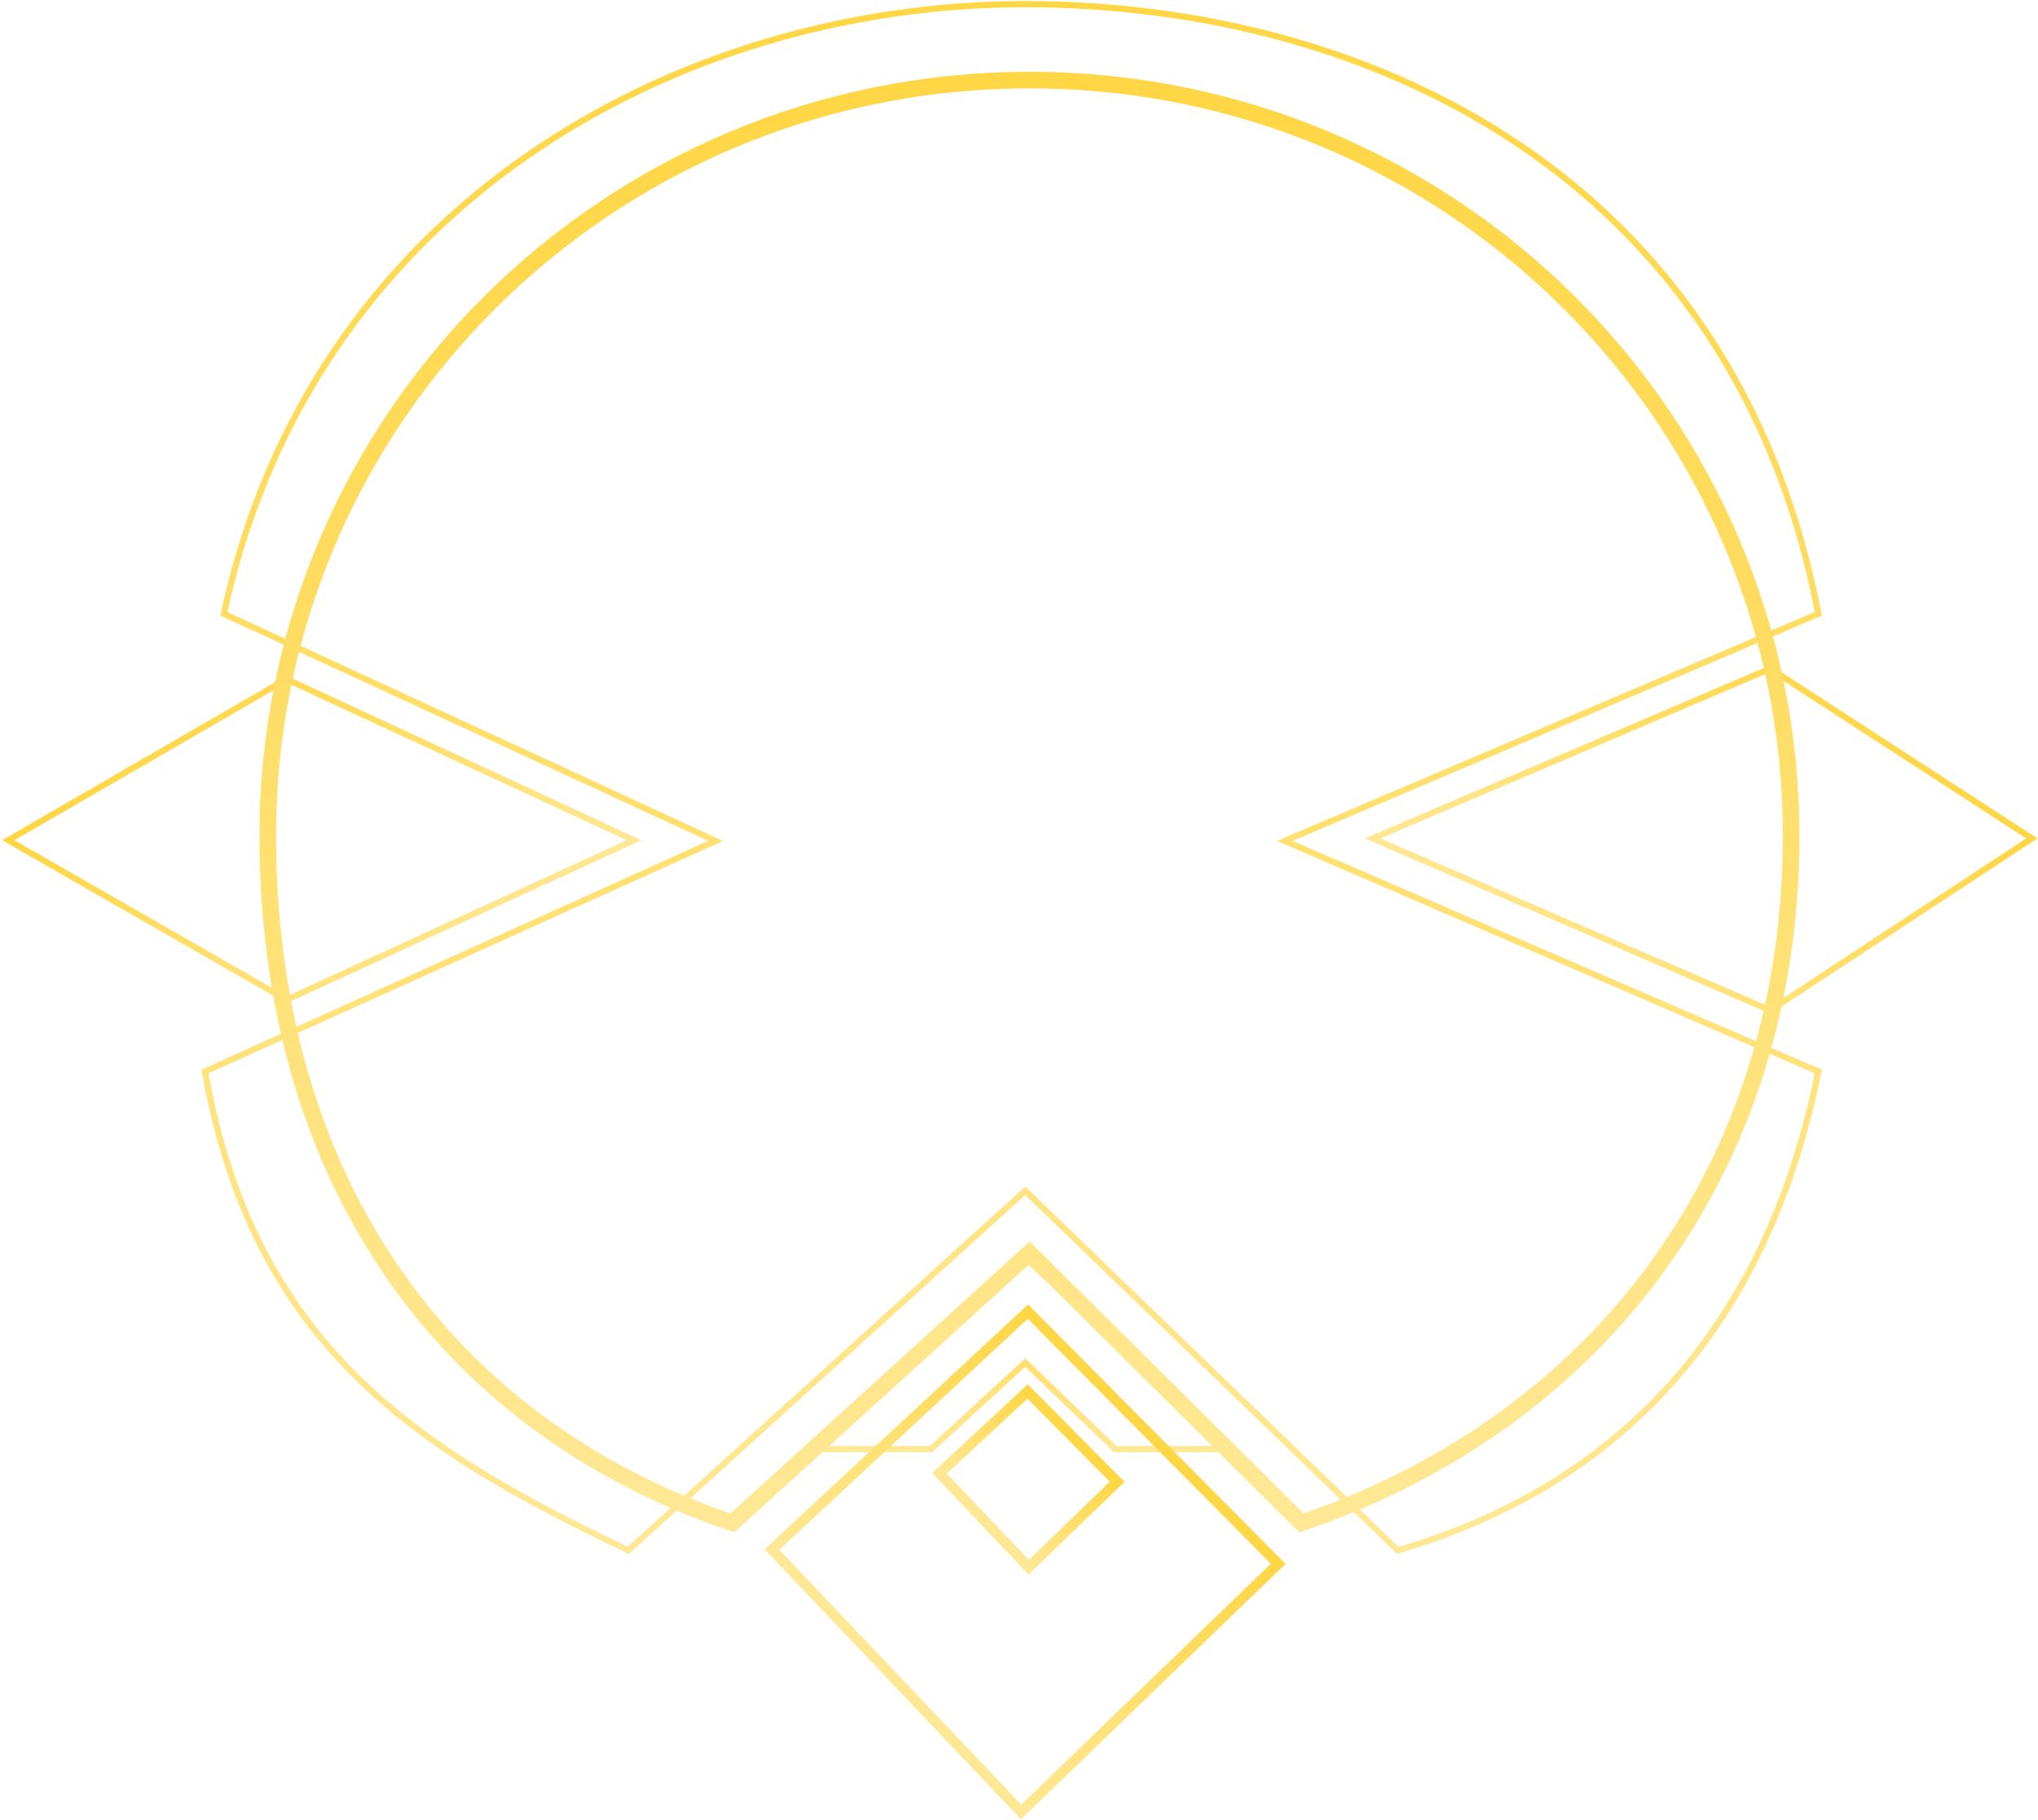 <svg width="984" height="879" viewBox="0 0 984 879" fill="none" xmlns="http://www.w3.org/2000/svg">
<path d="M495.023 607.089L593.026 699.788H538.468L495.023 658.023L449.558 699.788H391.969L495.023 607.089Z" stroke="url(#paint0_linear_307_224)" stroke-width="3"/>
<path d="M496.301 633.41L617.167 755.189L493.003 875L372.729 748.292L496.301 633.41Z" stroke="url(#paint1_linear_307_224)" stroke-width="5"/>
<path d="M496.16 671.975L539.384 715.6L496.652 756.834L453.602 711.482L496.16 671.975Z" stroke="url(#paint2_linear_307_224)" stroke-width="5"/>
<path d="M854.708 322.882L981.001 404.885L854.708 487.906L662.744 404.885L854.708 322.882Z" stroke="url(#paint3_linear_307_224)" stroke-width="3"/>
<path d="M138.375 327.975L4.001 405.757L138.375 482.813L306.092 405.758L138.375 327.975Z" stroke="url(#paint4_linear_307_224)" stroke-width="3"/>
<path d="M495.026 575.065L303.39 748.685C202.608 700.565 122.359 650.405 98.973 517.447L345.496 406.082L108.066 296.396C150.541 99.462 326.771 2 495.026 2C657.594 2 836.854 82.201 877.945 296.396L620.308 406.082L877.945 517.447C850.009 656.534 766.41 722.031 674.867 748.685L495.026 575.065Z" stroke="url(#paint5_linear_307_224)" stroke-width="3"/>
<path d="M497.047 38.672C293.937 38.672 129.283 202.03 129.283 403.541C129.283 563.517 209.175 686.204 353.579 735.443L497.047 605.053L628.391 735.443C772.794 686.204 864.81 563.517 864.81 403.541C864.81 202.03 700.157 38.672 497.047 38.672Z" stroke="url(#paint6_linear_307_224)" stroke-width="8"/>
<defs>
<linearGradient id="paint0_linear_307_224" x1="492.498" y1="607.089" x2="492.498" y2="699.788" gradientUnits="userSpaceOnUse">
<stop stop-color="#FFD644"/>
<stop offset="1" stop-color="#FFE895"/>
</linearGradient>
<linearGradient id="paint1_linear_307_224" x1="557.03" y1="691.835" x2="431.892" y2="810.619" gradientUnits="userSpaceOnUse">
<stop stop-color="#FFD644"/>
<stop offset="1" stop-color="#FFE895"/>
</linearGradient>
<linearGradient id="paint2_linear_307_224" x1="517.859" y1="692.924" x2="474.791" y2="733.805" gradientUnits="userSpaceOnUse">
<stop stop-color="#FFD644"/>
<stop offset="1" stop-color="#FFE895"/>
</linearGradient>
<linearGradient id="paint3_linear_307_224" x1="904.927" y1="324.742" x2="737.514" y2="483.655" gradientUnits="userSpaceOnUse">
<stop stop-color="#FFD644"/>
<stop offset="1" stop-color="#FFE895"/>
</linearGradient>
<linearGradient id="paint4_linear_307_224" x1="76.21" y1="329.685" x2="235.12" y2="480.526" gradientUnits="userSpaceOnUse">
<stop stop-color="#FFD644"/>
<stop offset="1" stop-color="#FFE895"/>
</linearGradient>
<linearGradient id="paint5_linear_307_224" x1="488.459" y1="2" x2="488.459" y2="748.685" gradientUnits="userSpaceOnUse">
<stop stop-color="#FFD644"/>
<stop offset="1" stop-color="#FFE895"/>
</linearGradient>
<linearGradient id="paint6_linear_307_224" x1="497.047" y1="38.672" x2="497.047" y2="735.443" gradientUnits="userSpaceOnUse">
<stop stop-color="#FFD644"/>
<stop offset="1" stop-color="#FFE895"/>
</linearGradient>
</defs>
</svg>
